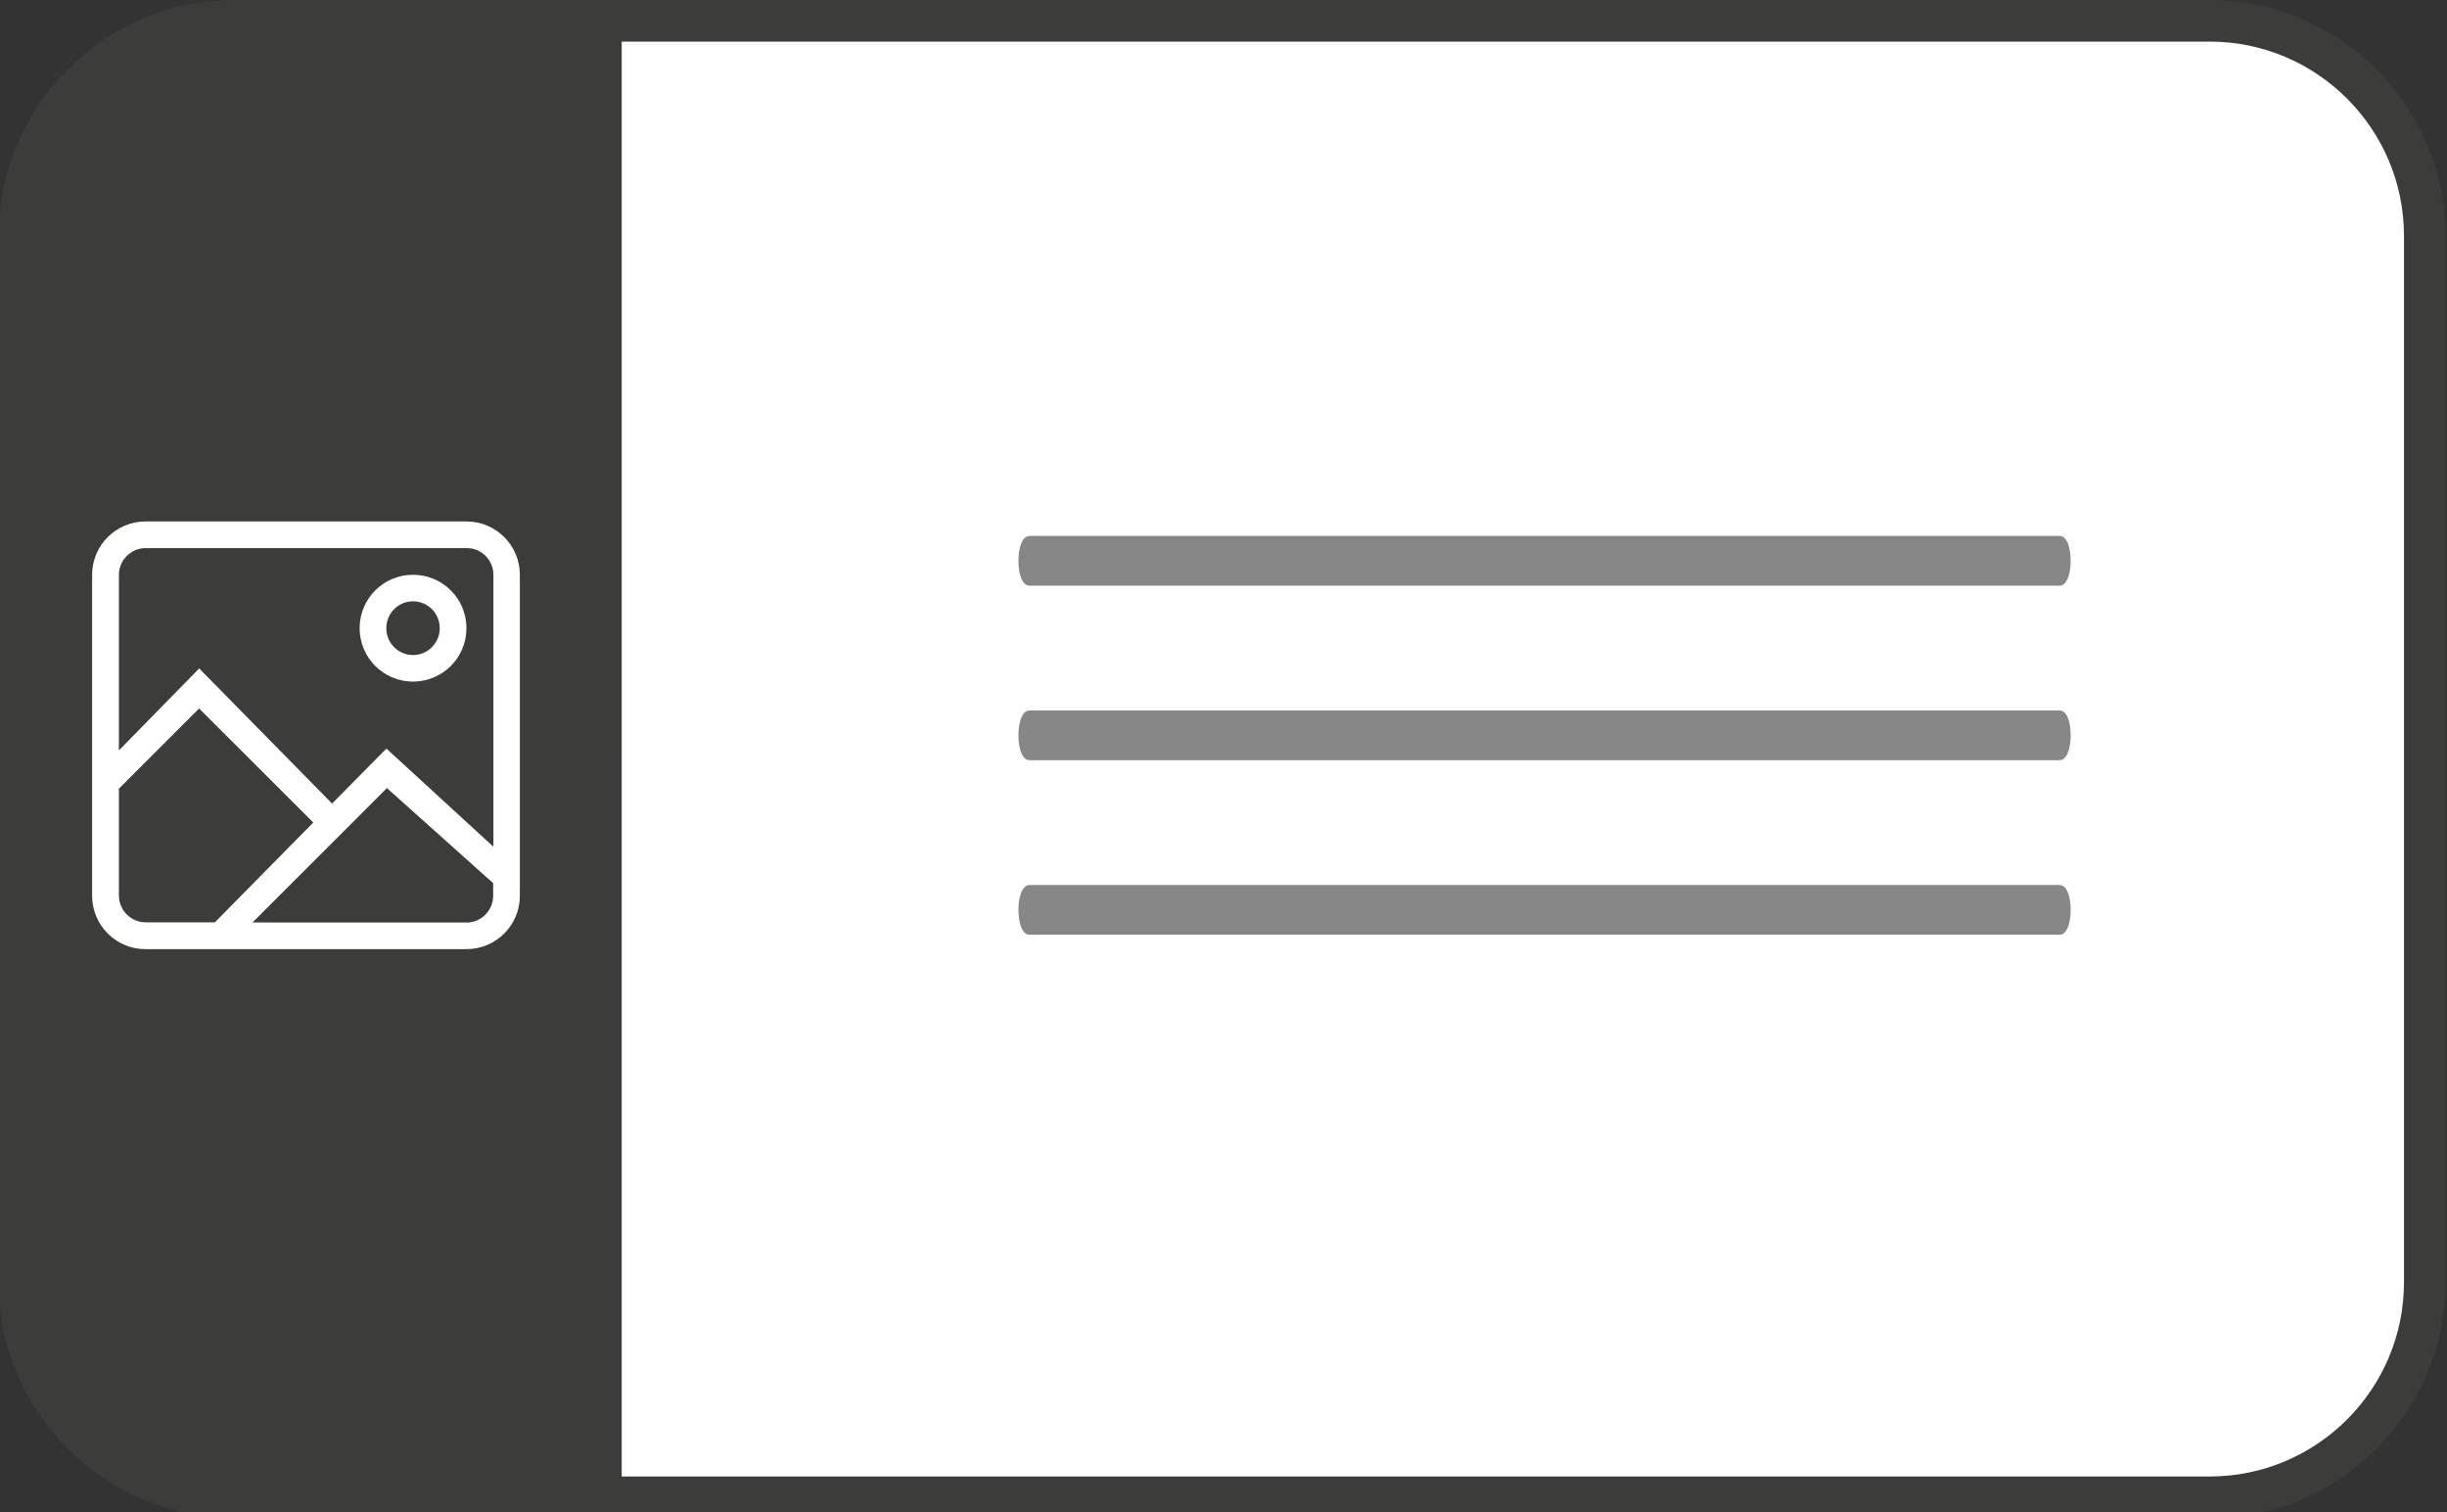<?xml version="1.0" encoding="UTF-8"?>
<svg id="Calque_1" xmlns="http://www.w3.org/2000/svg" version="1.1" viewBox="0 0 294.09 181.76">
  <rect x="0" y="0" width="294.09" height="181.76" fill="#333333" stroke="none"/>
  <!-- Generator: Adobe Illustrator 29.4.0, SVG Export Plug-In . SVG Version: 2.1.0 Build 152)  -->
  <defs>
    <style>
      .st0, .st1 {
        fill: #fff;
      }

      .st1, .st2 {
        fill-rule: evenodd;
      }

      .st3 {
        fill: #878787;
        stroke: #878787;
        stroke-miterlimit: 10;
      }

      .st2, .st4 {
        fill: #3c3c3b;
      }

      .st5 {
        display: none;
      }
    </style>
  </defs>
  <g id="Calque_2_-_copie">
    <g id="Bordure">
      <path class="st0" d="M28.17,2.5h237.4c14.27,0,25.85,11.58,25.85,25.85v125.78c0,14.26-11.58,25.85-25.85,25.85H28.17c-14.27,0-25.85-11.58-25.85-25.85V28.35C2.32,14.08,13.91,2.5,28.17,2.5Z"/>
      <path class="st4" d="M265.57,5c12.87,0,23.35,10.47,23.35,23.35v125.78c0,12.87-10.47,23.35-23.35,23.35H28.17c-12.87,0-23.35-10.47-23.35-23.35V28.35c.01-12.88,10.48-23.35,23.35-23.35h237.4M265.57,0H28.17C12.58,0-.17,12.76-.17,28.35v125.78c0,15.59,12.76,28.35,28.35,28.35h237.4c15.59,0,28.35-12.76,28.35-28.35V28.35C293.92,12.76,281.16,0,265.57,0h0Z"/>
    </g>
  </g>
  <path class="st2" d="M29.17,0C13.58,0,.83,12.75.83,28.34v125.78c0,9.6,4.84,18.13,12.21,23.26,1.21.84,2.48,1.6,3.81,2.25.02,0,.04.02.07.03.07.03.14.06.21.1.9.43,1.83.8,2.78,1.14.6.21,1.21.4,1.83.57.66.18,1.33.34,2,.47.78.15,1.57.28,2.38.36,1.01.11,2.03.17,3.07.17h45.53V0H29.17Z"/>
  <g id="Icon-Set" class="st5">
    <path id="image-picture" class="st1" d="M49.64,131.75c-1.77,0-3.21-1.44-3.21-3.23s1.44-3.23,3.21-3.23,3.21,1.44,3.21,3.23-1.44,3.23-3.21,3.23h0ZM49.64,122.1c-3.55,0-6.42,2.87-6.42,6.42s2.87,6.42,6.42,6.42,6.42-2.87,6.42-6.42-2.87-6.42-6.42-6.42h0ZM14.29,143.21v-21.09c0-1.77,1.44-3.23,3.23-3.23h38.57c1.77,0,3.21,1.44,3.21,3.23v32.67l-12.86-11.8-6.53,6.61-15.97-16.24-9.64,9.84h-.01ZM14.29,160.67v-12.86l9.64-9.64,13.72,13.71-11.83,12h-8.3c-1.77,0-3.23-1.44-3.23-3.23h0ZM56.06,163.89h-25.71l16.15-16.15,12.77,11.43v1.51c0,1.77-1.44,3.23-3.21,3.23h0ZM17.49,115.69c-3.55,0-6.42,2.87-6.42,6.42v38.57c0,3.55,2.87,6.42,6.42,6.42h38.57c3.55,0,6.42-2.87,6.42-6.42v-38.57c0-3.55-2.87-6.42-6.42-6.42,0,0-38.57,0-38.57,0Z"/>
  </g>
  <g id="Icon-Set1" data-name="Icon-Set">
    <path id="image-picture1" data-name="image-picture" class="st1" d="M49.64,78.74c-1.77,0-3.21-1.44-3.21-3.23s1.44-3.23,3.21-3.23,3.21,1.44,3.21,3.23-1.44,3.23-3.21,3.23h0ZM49.64,69.09c-3.55,0-6.42,2.87-6.42,6.42s2.87,6.42,6.42,6.42,6.42-2.87,6.42-6.42-2.87-6.42-6.42-6.42h0ZM14.29,90.2v-21.09c0-1.77,1.44-3.23,3.23-3.23h38.57c1.77,0,3.21,1.44,3.21,3.23v32.67l-12.86-11.8-6.53,6.61-15.97-16.24-9.64,9.84h-.01ZM14.29,107.66v-12.86l9.64-9.64,13.72,13.71-11.83,12h-8.3c-1.77,0-3.23-1.44-3.23-3.23h0ZM56.06,110.88h-25.71l16.15-16.15,12.77,11.43v1.51c0,1.77-1.44,3.23-3.21,3.23h0ZM17.49,62.68c-3.55,0-6.42,2.87-6.42,6.42v38.57c0,3.55,2.87,6.42,6.42,6.42h38.57c3.55,0,6.42-2.87,6.42-6.42v-38.57c0-3.55-2.87-6.42-6.42-6.42,0,0-38.57,0-38.57,0Z"/>
  </g>
  <g>
    <path class="st3" d="M247.52,69.9h-123.78c-.47,0-.84-1.11-.84-2.49s.38-2.49.84-2.49h123.78c.47,0,.84,1.11.84,2.49s-.38,2.49-.84,2.49Z"/>
    <path class="st3" d="M247.52,111.86h-123.78c-.47,0-.84-1.11-.84-2.49s.38-2.49.84-2.49h123.78c.47,0,.84,1.11.84,2.49s-.38,2.49-.84,2.49Z"/>
    <path class="st3" d="M247.52,90.88h-123.78c-.47,0-.84-1.11-.84-2.49s.38-2.49.84-2.49h123.78c.47,0,.84,1.11.84,2.49s-.38,2.49-.84,2.49Z"/>
  </g>
</svg>